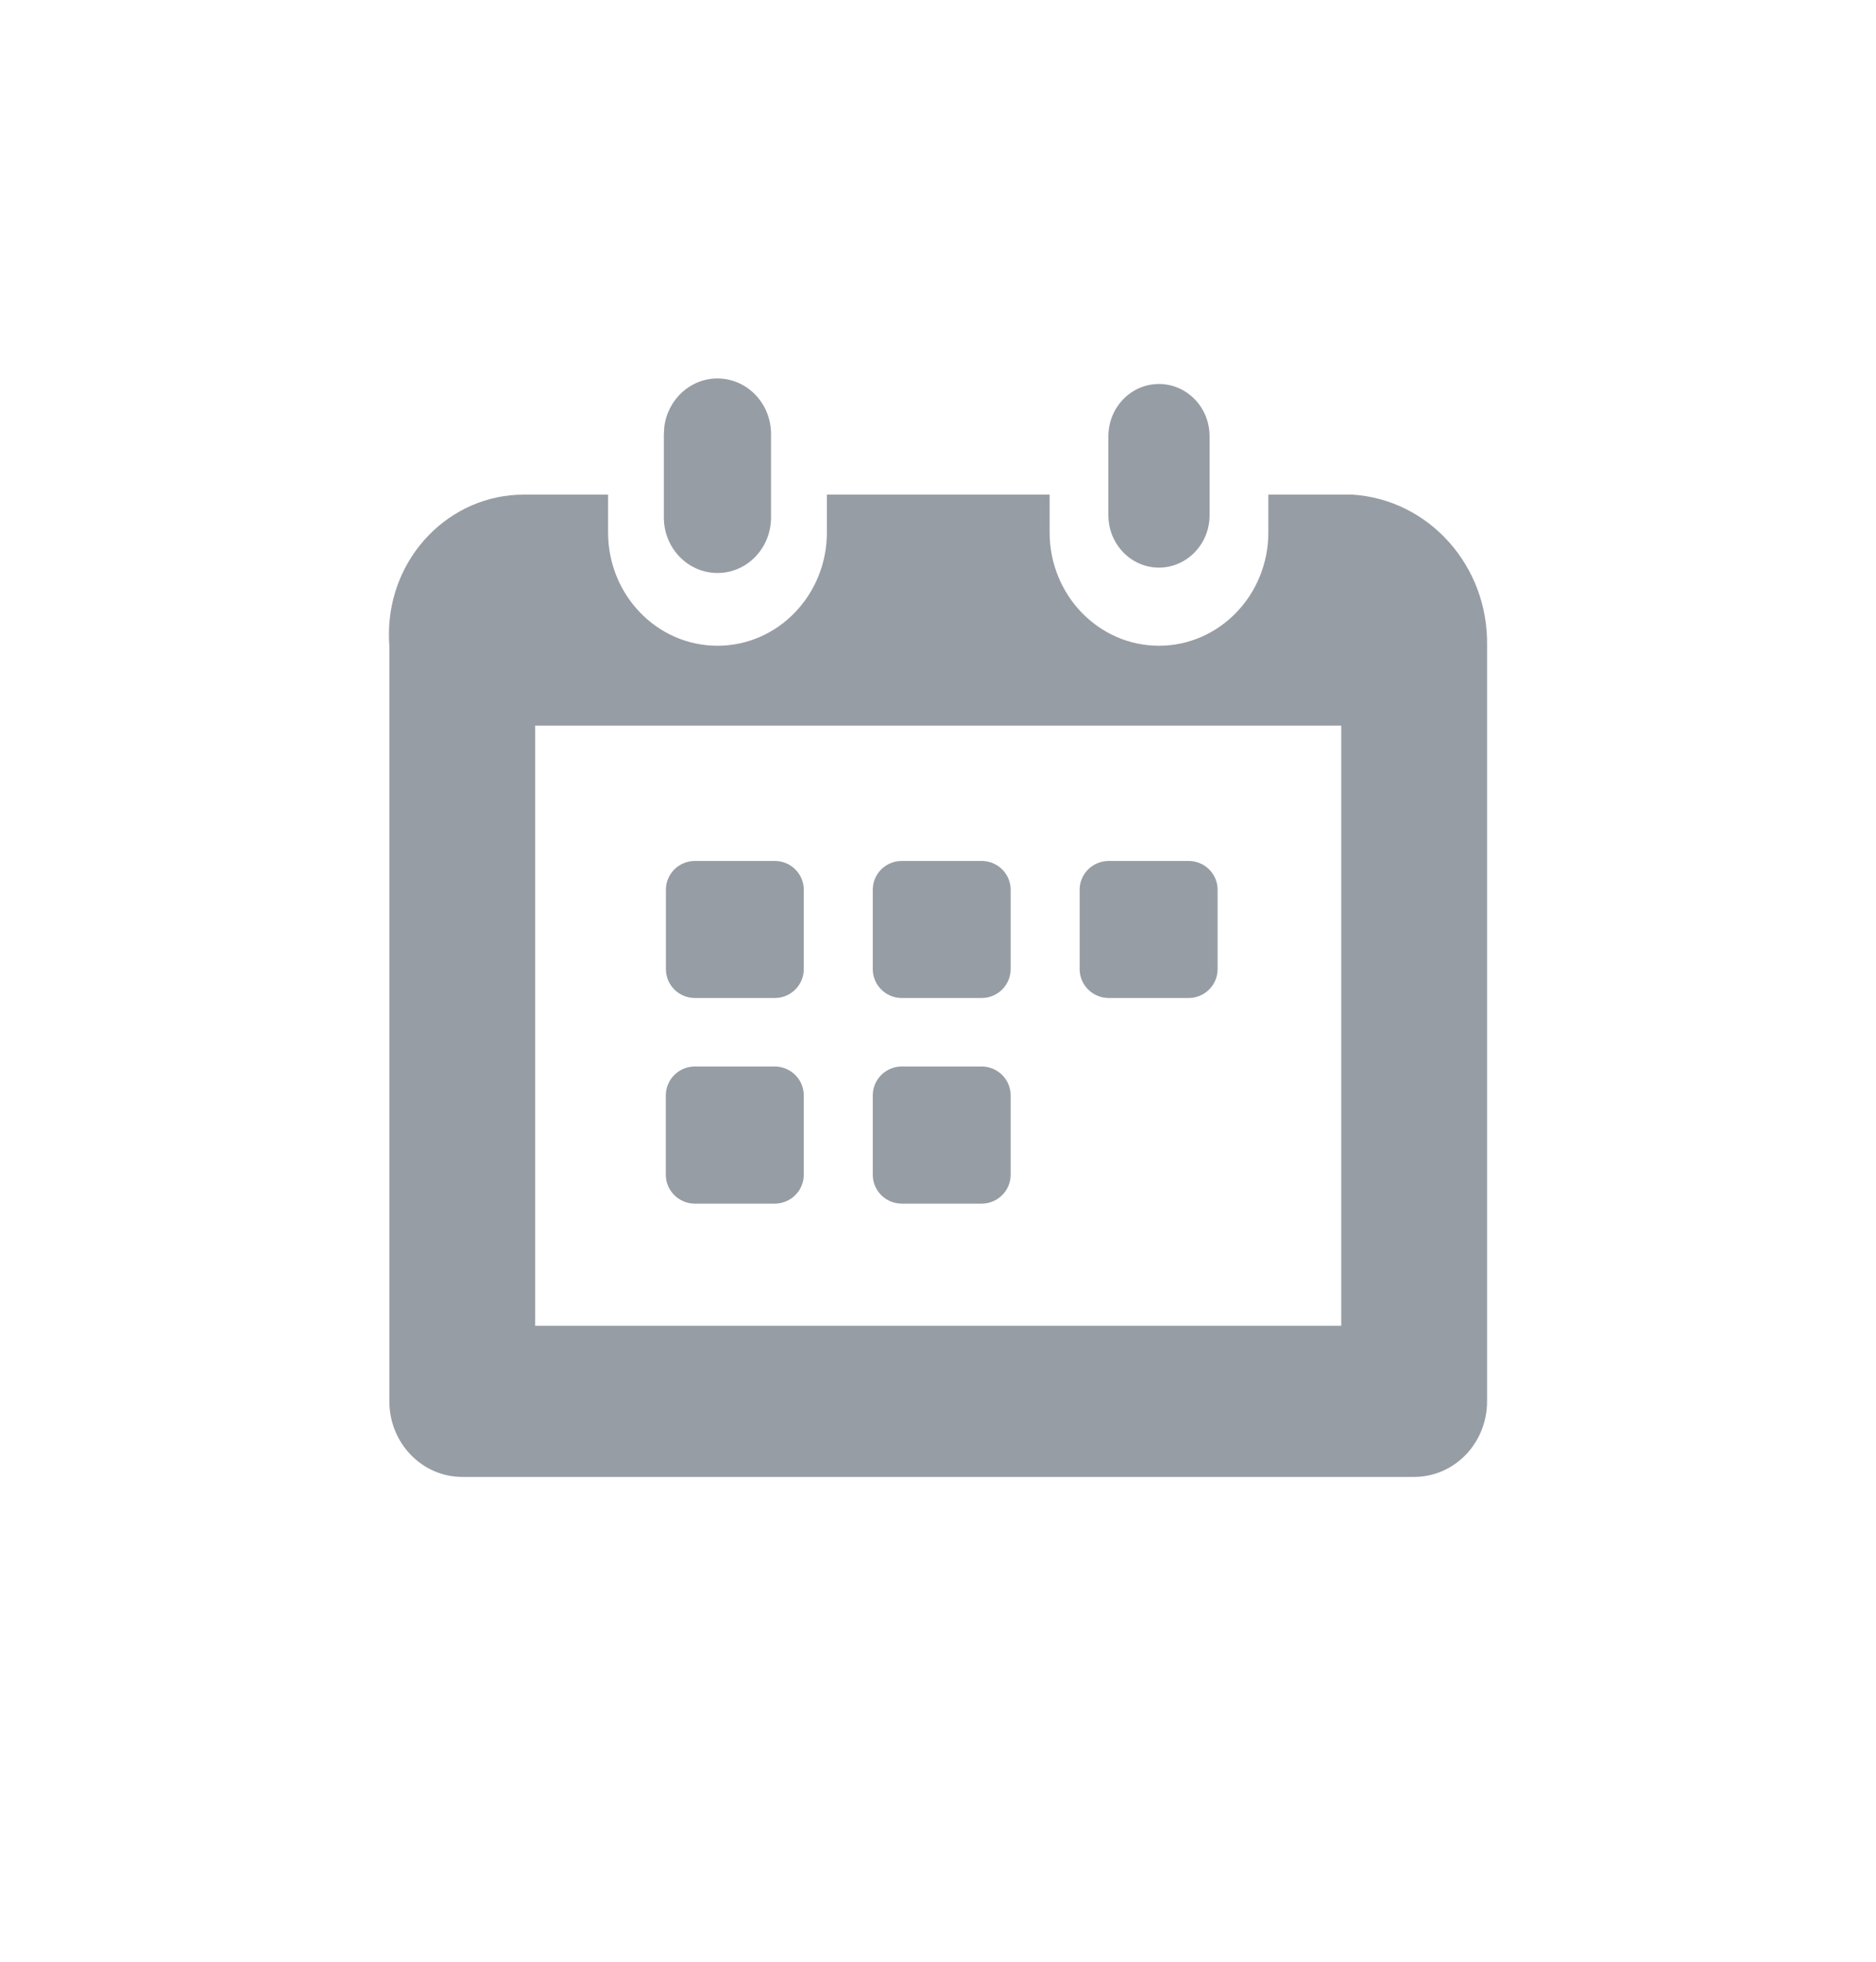 <svg width="22" height="23" viewBox="0 0 22 23" fill="none" xmlns="http://www.w3.org/2000/svg">
	<path fill-rule="evenodd" clip-rule="evenodd" d="M9.042 5.093V6.067C9.042 6.427 8.761 6.718 8.414 6.718C8.067 6.718 7.785 6.427 7.785 6.067V5.093L7.79 5.008C7.828 4.685 8.096 4.435 8.418 4.437C8.765 4.44 9.044 4.733 9.042 5.093ZM14.874 5.799V6.242C14.874 6.976 14.299 7.571 13.591 7.571C12.883 7.571 12.309 6.976 12.309 6.242V5.799H9.697V6.242C9.697 6.976 9.123 7.571 8.414 7.571C7.705 7.571 7.131 6.976 7.131 6.242V5.799H6.146C5.272 5.798 4.562 6.529 4.561 7.435C4.561 7.48 4.562 7.525 4.566 7.571V16.43C4.566 16.919 4.949 17.316 5.421 17.316H16.584C17.057 17.316 17.439 16.919 17.439 16.43V7.571C17.456 6.637 16.759 5.856 15.859 5.799H14.874ZM6.276 15.544H15.729V8.507H6.276V15.544ZM11.511 10.094H10.576C10.387 10.094 10.235 10.245 10.235 10.432V11.362C10.235 11.549 10.387 11.701 10.576 11.701H11.511C11.7 11.701 11.852 11.549 11.852 11.362V10.432C11.852 10.245 11.7 10.094 11.511 10.094ZM8.15 10.094H9.085C9.274 10.094 9.426 10.245 9.426 10.433V11.362C9.426 11.549 9.274 11.701 9.085 11.701H8.15C7.961 11.701 7.809 11.549 7.809 11.362V10.433C7.809 10.245 7.961 10.094 8.15 10.094ZM9.084 12.504H8.149C7.961 12.504 7.808 12.656 7.808 12.843V13.773C7.808 13.96 7.961 14.112 8.149 14.112H9.084C9.273 14.112 9.426 13.96 9.426 13.773V12.843C9.426 12.656 9.273 12.504 9.084 12.504ZM10.576 12.504H11.511C11.7 12.504 11.852 12.656 11.852 12.843V13.773C11.852 13.96 11.7 14.112 11.511 14.112H10.576C10.387 14.112 10.235 13.96 10.235 13.773V12.843C10.235 12.656 10.387 12.504 10.576 12.504ZM13.003 10.094H13.938C14.127 10.094 14.279 10.245 14.279 10.432V11.362C14.279 11.549 14.127 11.701 13.938 11.701H13.003C12.814 11.701 12.661 11.549 12.661 11.362V10.432C12.661 10.245 12.814 10.094 13.003 10.094ZM14.185 6.04V5.116C14.185 4.776 13.919 4.502 13.591 4.502C13.264 4.502 12.998 4.776 12.998 5.116V6.04C12.998 6.379 13.262 6.654 13.59 6.655C13.919 6.655 14.185 6.38 14.185 6.04Z" fill="#525C69" fill-opacity="0.6"/>
</svg>